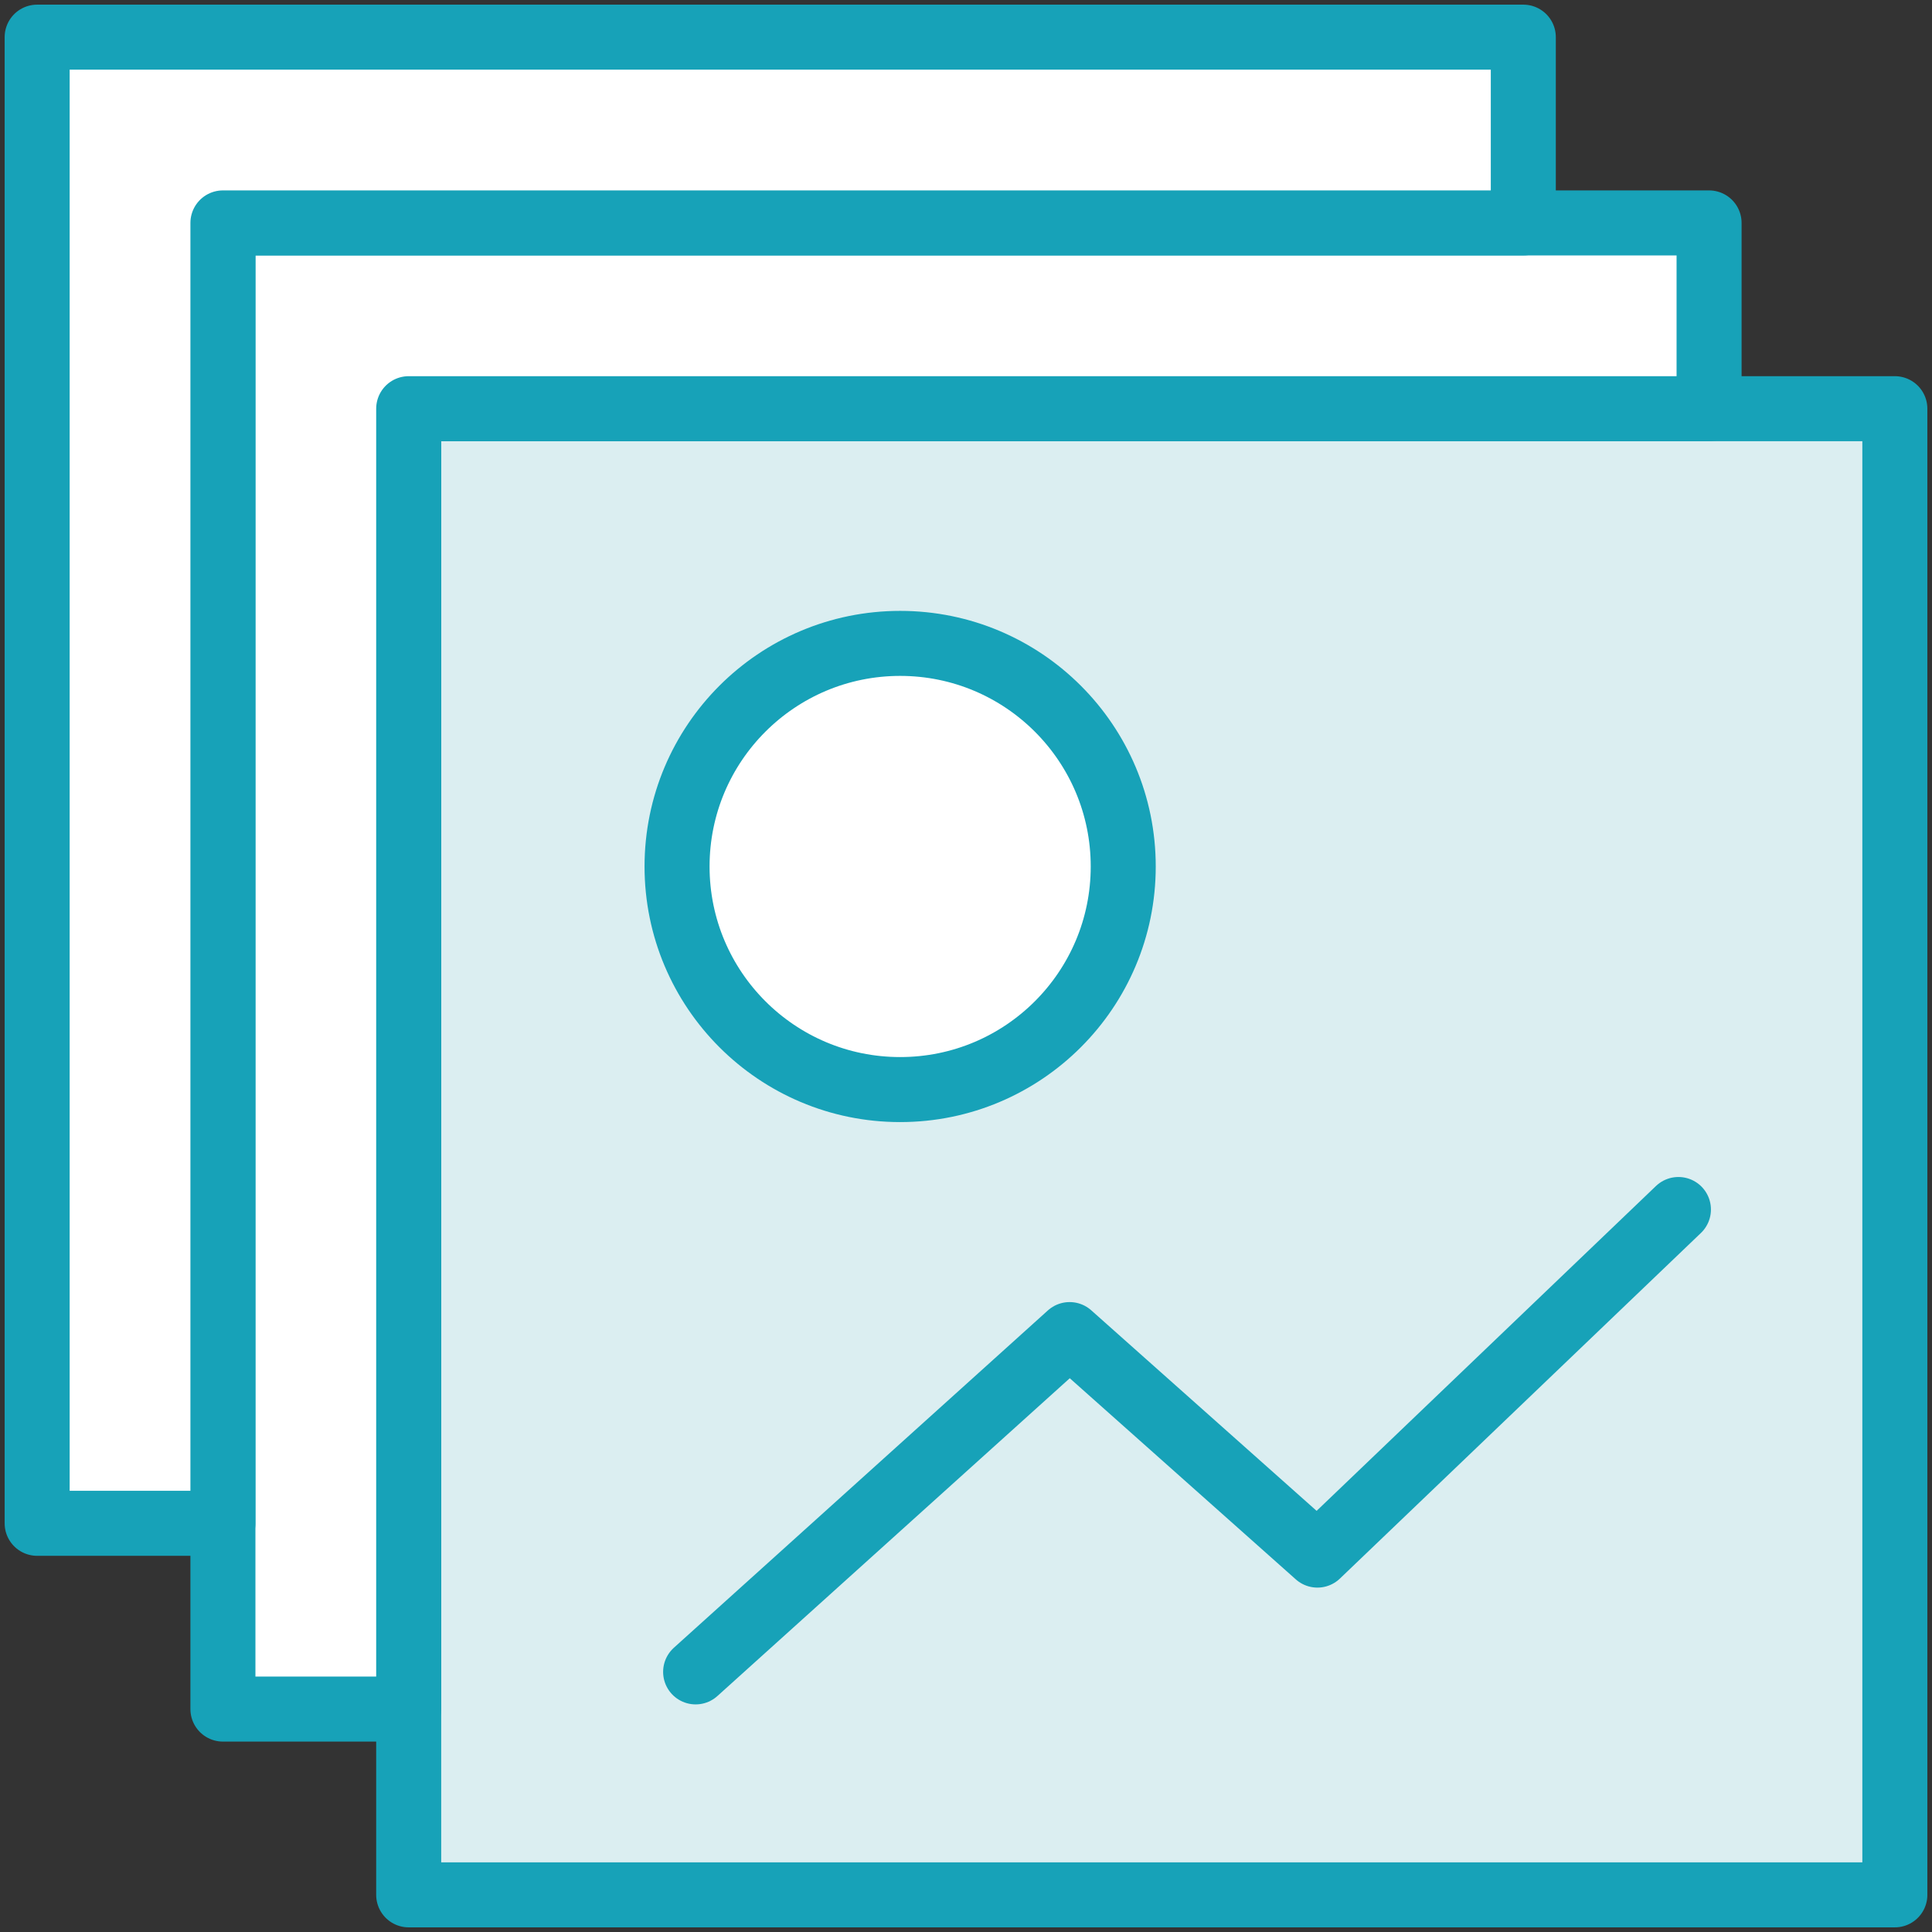 <?xml version="1.0" encoding="UTF-8"?>
<svg width="104px" height="104px" viewBox="0 0 104 104" version="1.1" xmlns="http://www.w3.org/2000/svg" xmlns:xlink="http://www.w3.org/1999/xlink">
    <rect x="0" y="0" width="104" height="104" fill="#333333" stroke="none"/>
    <!-- Generator: Sketch 46.2 (44496) - http://www.bohemiancoding.com/sketch -->
    <title>web-48</title>
    <desc>Created with Sketch.</desc>
    <defs></defs>
    <g id="ALL" stroke="none" stroke-width="1" fill="none" fill-rule="evenodd" stroke-linecap="round" stroke-linejoin="round">
        <g id="Primary" transform="translate(-3697, -19330)" stroke="#17A2B8" stroke-width="3.5">
            <g id="Group-15" transform="translate(200, 200)">
                <g id="web-48" transform="translate(3499, 19132)">
                    <rect id="Layer-1" fill="#DBEEF1" x="20" y="20" width="80" height="80"></rect>
                    <polyline id="Layer-2" fill="#DBEEF1" points="35.446 87.998 55.578 69.841 68.917 81.711 88.35 63.108"></polyline>
                    <circle id="Layer-3" fill="#FFFFFF" cx="46.455" cy="44.643" r="12.009"></circle>
                    <polygon id="Layer-4" fill="#FFFFFF" points="90 20 90 10 10 10 10 90 20 90 20 20"></polygon>
                    <polygon id="Layer-5" fill="#FFFFFF" points="80 10 80 0 0 0 0 80 10 80 10 10"></polygon>
                </g>
            </g>
        </g>
    </g>
</svg>